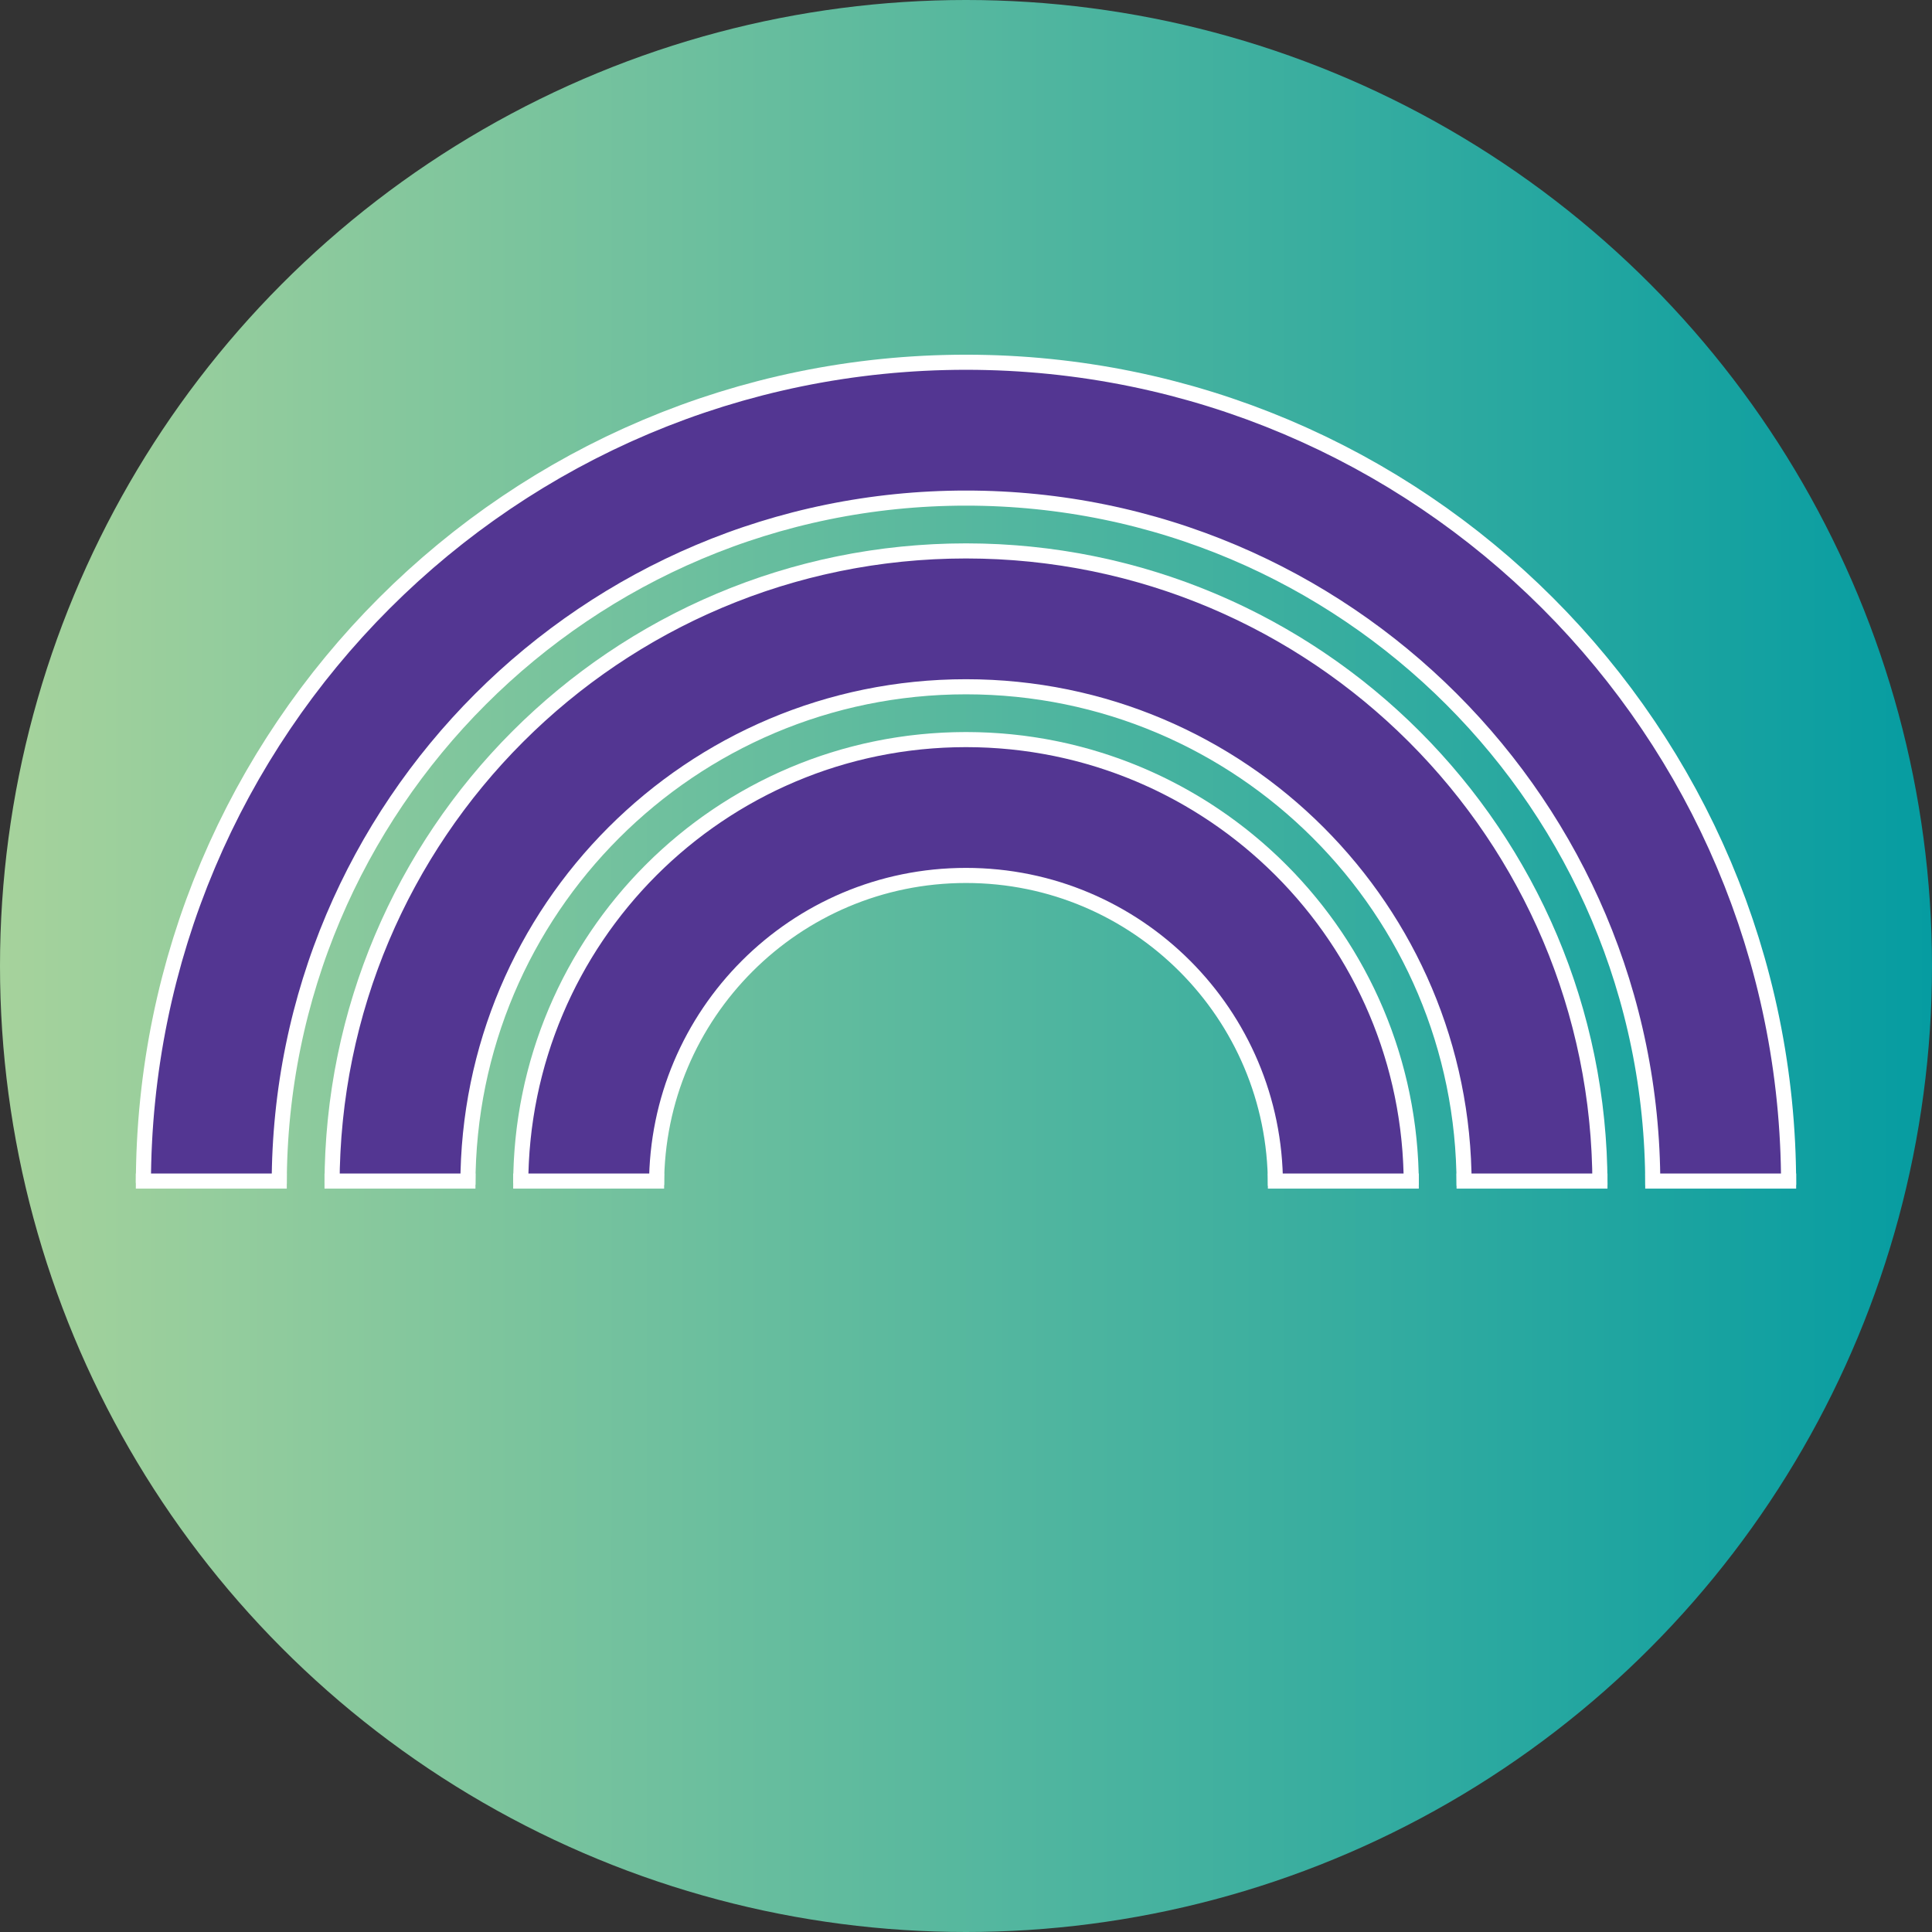 <?xml version="1.0" encoding="UTF-8"?>
<svg width="256px" height="256px" viewBox="0 0 256 256" version="1.1" xmlns="http://www.w3.org/2000/svg" xmlns:xlink="http://www.w3.org/1999/xlink">
    <rect x="0" y="0" width="256" height="256" fill="#333333" stroke="none"/>
    <!-- Generator: Sketch 48.2 (47327) - http://www.bohemiancoding.com/sketch -->
    <title>Rainbow Babies</title>
    <desc>Created with Sketch.</desc>
    <defs>
        <linearGradient x1="-0.005%" y1="50%" x2="99.98%" y2="50%" id="linearGradient-1">
            <stop stop-color="#A7D39C" offset="0%"></stop>
            <stop stop-color="#059CA1" offset="100%"></stop>
        </linearGradient>
    </defs>
    <g id="Rainbow-Babies" stroke="none" stroke-width="1" fill="none" fill-rule="evenodd">
        <g>
            <circle id="Oval-2" fill="url(#linearGradient-1)" cx="128" cy="128" r="128"></circle>
            <g id="Group" transform="translate(128, 128) rotate(-90) translate(-128, -128) translate(57, 28)" stroke="#FFFFFF" stroke-linejoin="round" stroke-width="20">
                <path d="M42,200 C97.228,200 142,155.228 142,100 C142,44.772 97.228,0 42,0 C-13.228,0 -13.228,200 42,200 Z" id="Oval" stroke-dasharray="314,628"></path>
                <path d="M42,150 C69.614,150 92,127.614 92,100 C92,72.386 69.614,50 42,50 C14.386,50 14.386,150 42,150 Z" id="Oval" stroke-dasharray="157,314"></path>
                <path d="M42,175 C83.421,175 117,141.421 117,100 C117,58.579 83.421,25 42,25 C0.579,25 0.579,175 42,175 Z" id="Oval" stroke-dasharray="235.5,471"></path>
            </g>
            <g id="Group" transform="translate(128, 128) rotate(-90) translate(-128, -128) translate(57, 19)">
                <path d="M42,209 C97.228,209 142,164.228 142,109 C142,53.772 97.228,9 42,9 C-13.228,9 -13.228,209 42,209 Z" id="Oval" stroke="#533692" stroke-width="16" stroke-linejoin="round" stroke-dasharray="314,628"></path>
                <path d="M42,159 C69.614,159 92,136.614 92,109 C92,81.386 69.614,59 42,59 C14.386,59 14.386,159 42,159 Z" id="Oval" stroke="#533692" stroke-width="16" stroke-linejoin="round" stroke-dasharray="157,314"></path>
                <path d="M42,184 C83.421,184 117,150.421 117,109 C117,67.579 83.421,34 42,34 C0.579,34 0.579,184 42,184 Z" id="Oval" stroke="#533692" stroke-width="16" stroke-linejoin="round" stroke-dasharray="235.5,471"></path>
                <path d="M42.5,25 L42.5,43" id="Line" stroke="#FFFFFF" stroke-width="2" stroke-linecap="square"></path>
                <path d="M42.5,50 L42.5,68" id="Line" stroke="#FFFFFF" stroke-width="2" stroke-linecap="square"></path>
                <path d="M42.5,3.55271368e-15 L42.5,18" id="Line" stroke="#FFFFFF" stroke-width="2" stroke-linecap="square"></path>
                <path d="M42.5,175 L42.5,193" id="Line" stroke="#FFFFFF" stroke-width="2" stroke-linecap="square"></path>
                <path d="M42.5,150 L42.5,168" id="Line" stroke="#FFFFFF" stroke-width="2" stroke-linecap="square"></path>
                <path d="M42.5,200 L42.5,218" id="Line" stroke="#FFFFFF" stroke-width="2" stroke-linecap="square"></path>
            </g>
        </g>
    </g>
</svg>
